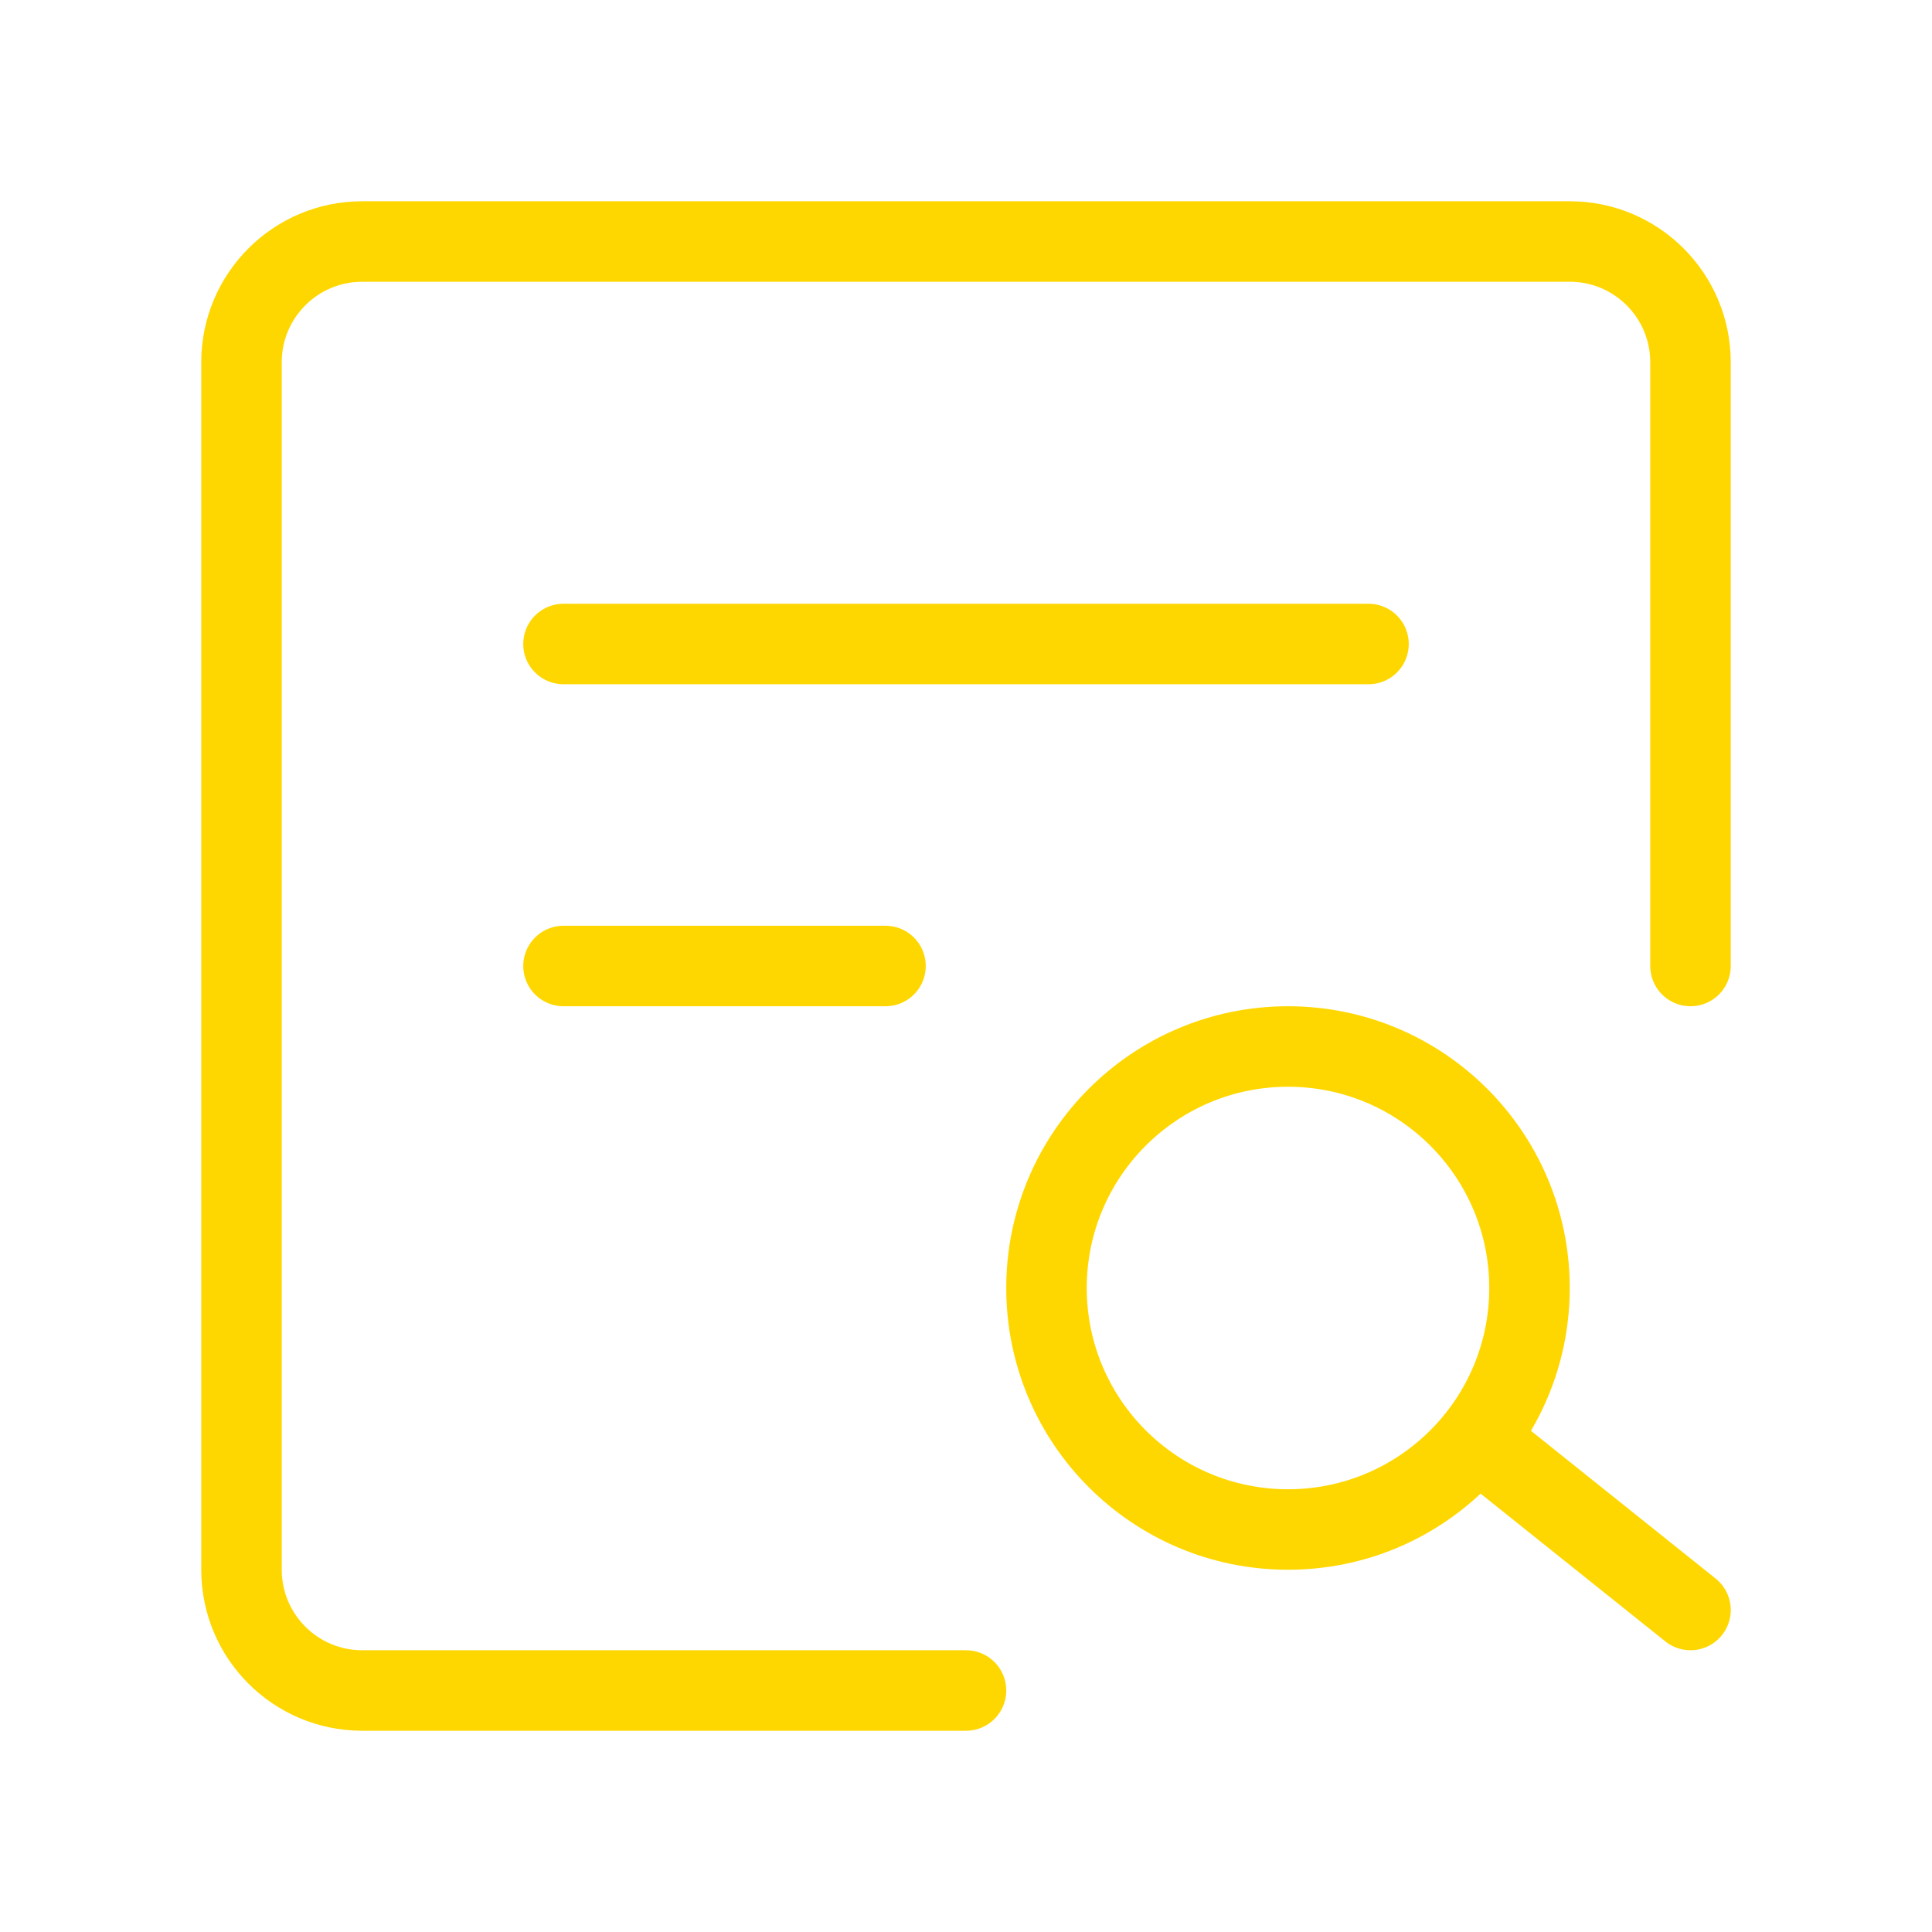 <?xml version="1.0" encoding="UTF-8"?><svg width="48" height="48" viewBox="0 0 48 48" fill="none" xmlns="http://www.w3.org/2000/svg"><path d="M42 24V9C42 7.343 40.657 6 39 6H9C7.343 6 6 7.343 6 9V39C6 40.657 7.343 42 9 42H24" stroke="#FFD700" stroke-width="2" stroke-linecap="round" stroke-linejoin="round"/><circle cx="32" cy="32" r="6" fill="none" stroke="#FFD700" stroke-width="2"/><path d="M37 36L42 40" stroke="#FFD700" stroke-width="2" stroke-linecap="round" stroke-linejoin="round"/><path d="M14 16H34" stroke="#FFD700" stroke-width="2" stroke-linecap="round" stroke-linejoin="round"/><path d="M14 24L22 24" stroke="#FFD700" stroke-width="2" stroke-linecap="round" stroke-linejoin="round"/></svg>